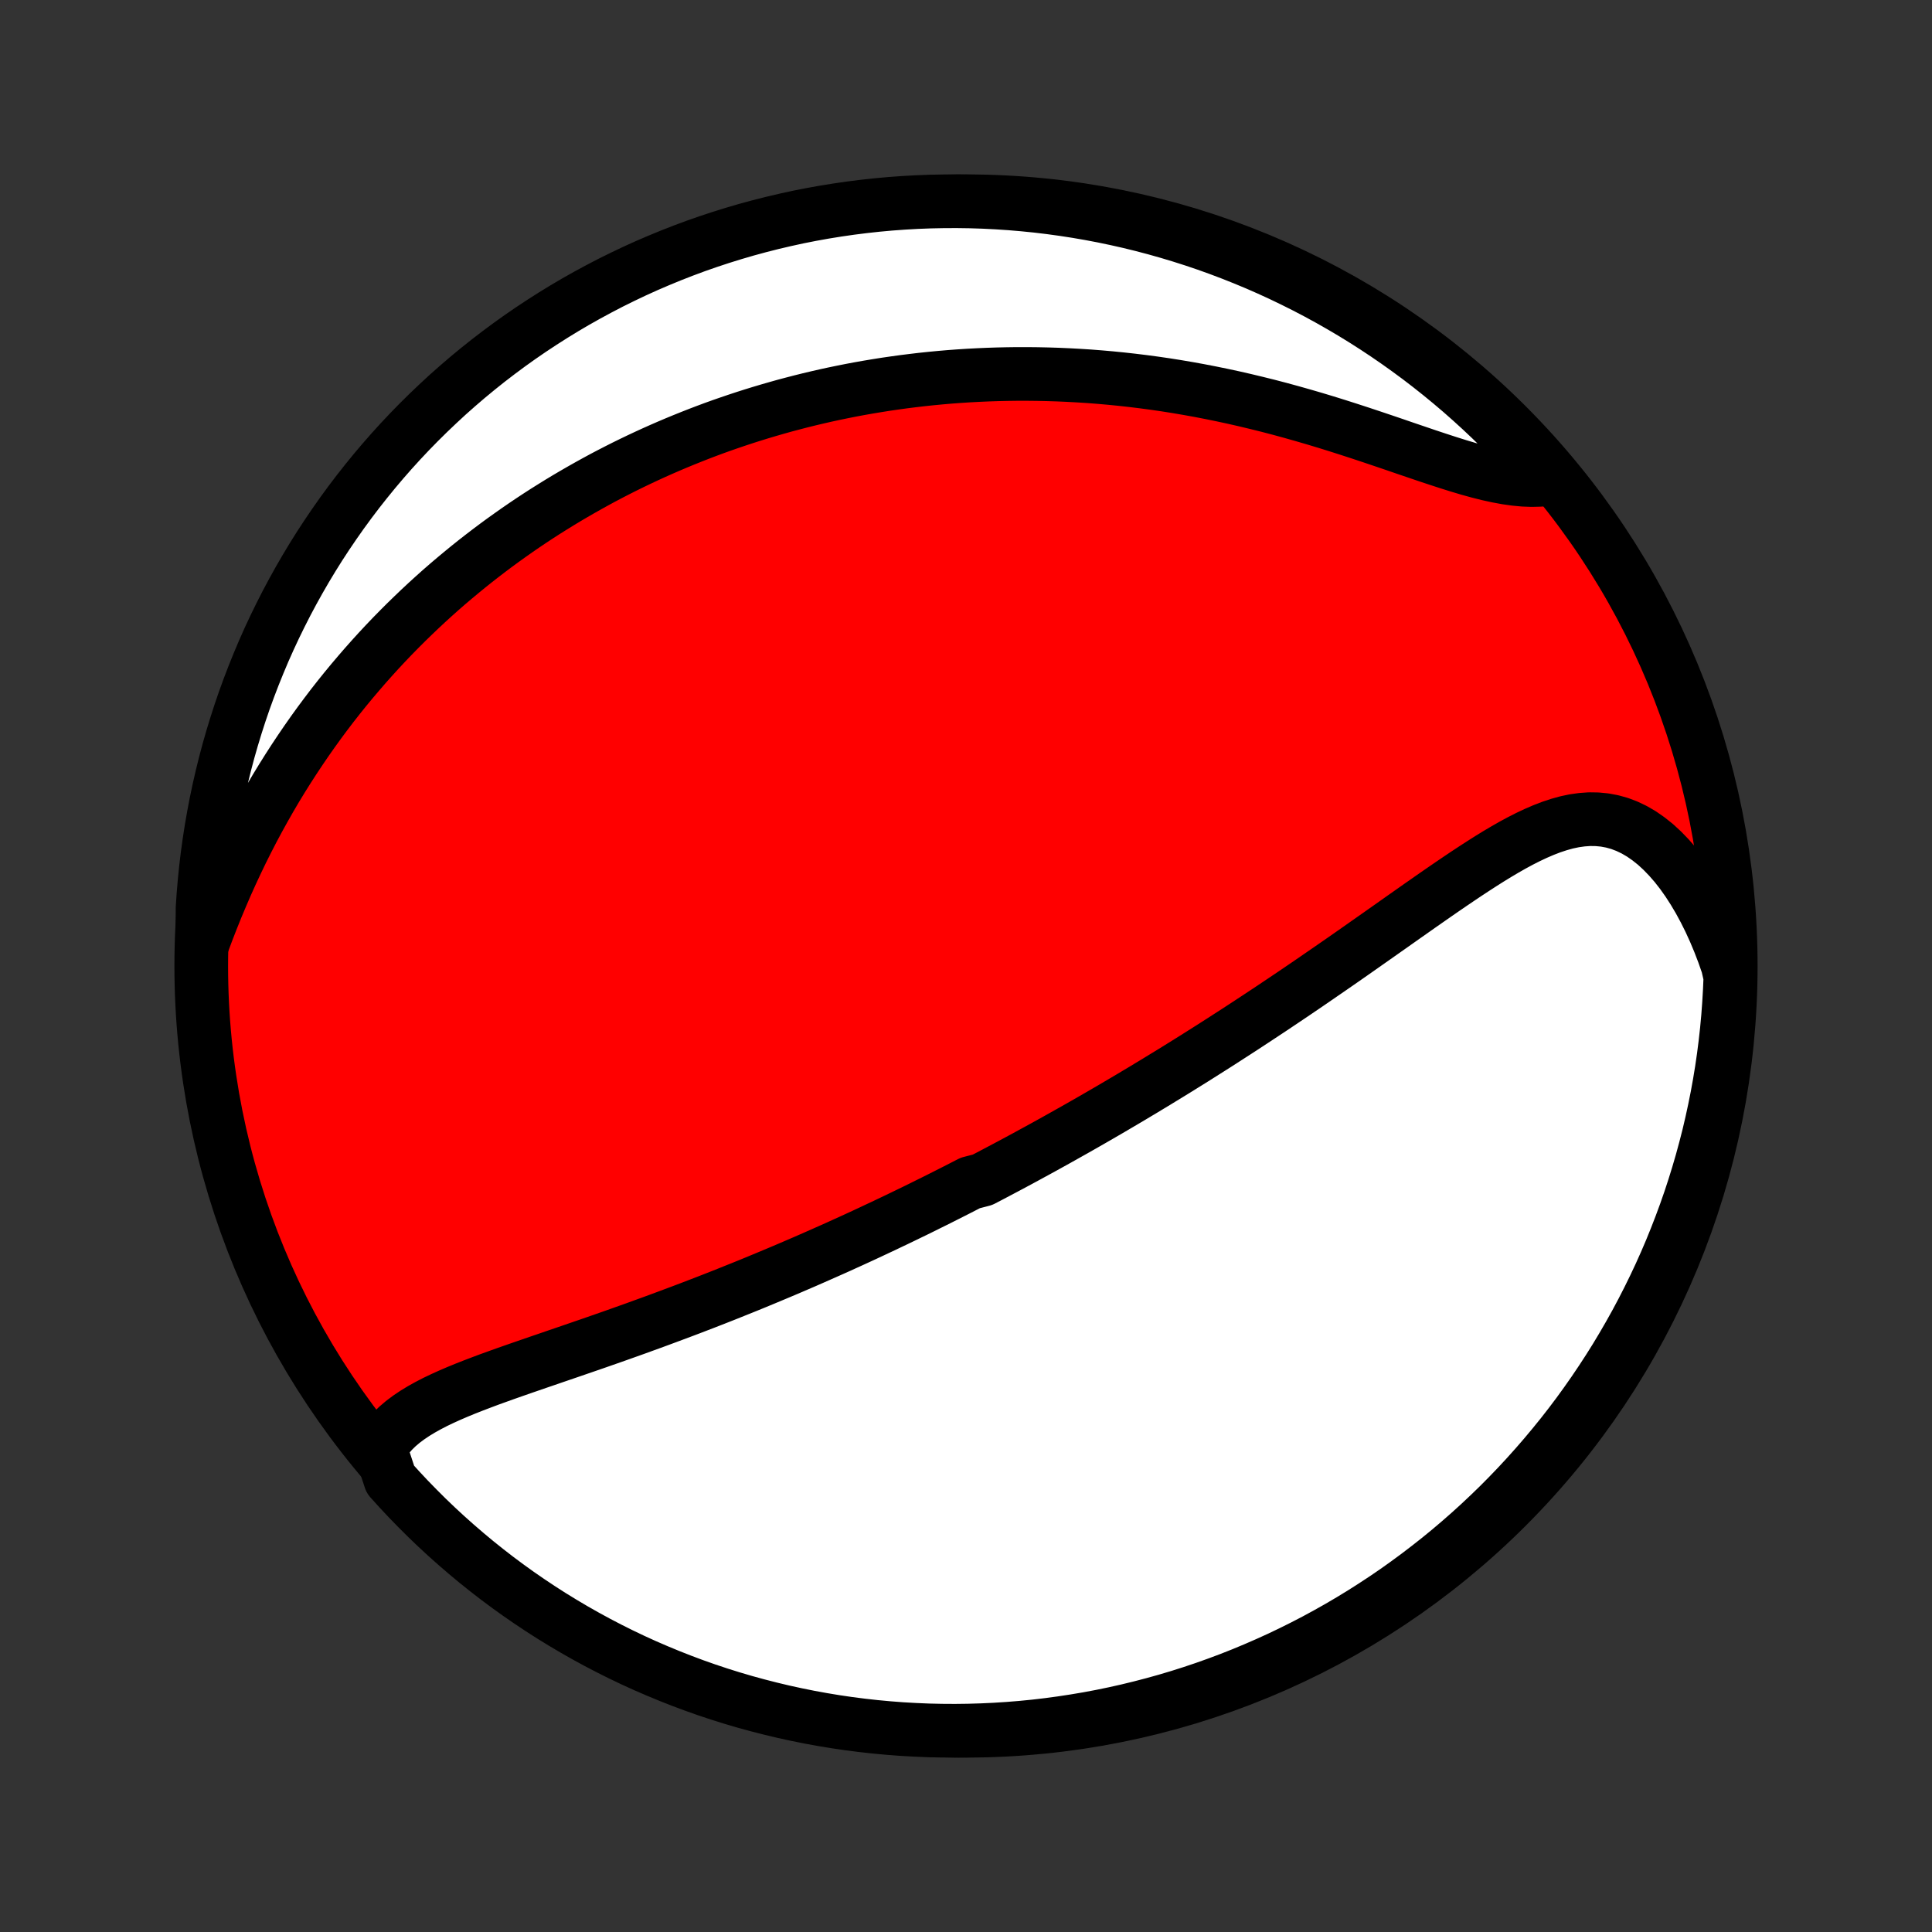 <?xml version="1.0" encoding="utf-8" standalone="no"?>
<!DOCTYPE svg PUBLIC "-//W3C//DTD SVG 1.1//EN"
  "http://www.w3.org/Graphics/SVG/1.1/DTD/svg11.dtd">
<!-- Created with matplotlib (http://matplotlib.org/) -->
<svg height="72pt" version="1.1" viewBox="0 0 72 72" width="72pt" xmlns="http://www.w3.org/2000/svg" xmlns:xlink="http://www.w3.org/1999/xlink">
 <rect x="0" y="0" width="72" height="72" fill="#333333" stroke="none"/>
 <defs>
  <style type="text/css">
*{stroke-linecap:butt;stroke-linejoin:round;}
  </style>
 </defs>
 <g id="figure_1">
  <g id="patch_1">
   <path d="
M0 72
L72 72
L72 0
L0 0
z
" style="fill:none;"/>
  </g>
  <g id="axes_1">
   <g id="PatchCollection_1">
    <defs>
     <path d="
M36 -7.5
C43.558 -7.5 50.808 -10.503 56.153 -15.848
C61.497 -21.192 64.5 -28.442 64.5 -36
C64.5 -43.558 61.497 -50.808 56.153 -56.153
C50.808 -61.497 43.558 -64.5 36 -64.5
C28.442 -64.5 21.192 -61.497 15.848 -56.153
C10.503 -50.808 7.5 -43.558 7.5 -36
C7.5 -28.442 10.503 -21.192 15.848 -15.848
C21.192 -10.503 28.442 -7.5 36 -7.5
z
" id="C0_0_a811fe30f3"/>
     <path d="
M14.166 -18.028
L14.299 -18.251
L14.453 -18.46
L14.624 -18.656
L14.813 -18.841
L15.017 -19.014
L15.235 -19.177
L15.466 -19.332
L15.708 -19.479
L15.96 -19.619
L16.221 -19.754
L16.491 -19.883
L16.767 -20.008
L17.049 -20.129
L17.336 -20.247
L17.628 -20.362
L17.924 -20.475
L18.222 -20.587
L18.524 -20.696
L18.827 -20.805
L19.132 -20.912
L19.439 -21.019
L19.746 -21.125
L20.053 -21.231
L20.361 -21.336
L20.669 -21.442
L20.976 -21.547
L21.283 -21.652
L21.588 -21.757
L21.893 -21.862
L22.197 -21.967
L22.5 -22.073
L22.801 -22.178
L23.1 -22.284
L23.398 -22.39
L23.695 -22.496
L23.989 -22.603
L24.282 -22.709
L24.573 -22.816
L24.862 -22.923
L25.148 -23.03
L25.434 -23.137
L25.717 -23.244
L25.998 -23.352
L26.277 -23.459
L26.554 -23.567
L26.829 -23.675
L27.102 -23.783
L27.373 -23.892
L27.643 -24
L27.91 -24.108
L28.176 -24.217
L28.439 -24.326
L28.701 -24.435
L28.961 -24.544
L29.22 -24.653
L29.476 -24.762
L29.731 -24.872
L29.985 -24.981
L30.236 -25.091
L30.486 -25.201
L30.735 -25.311
L30.983 -25.421
L31.229 -25.531
L31.473 -25.642
L31.716 -25.752
L31.958 -25.863
L32.199 -25.974
L32.439 -26.086
L32.677 -26.198
L32.915 -26.309
L33.151 -26.422
L33.387 -26.534
L33.622 -26.647
L33.855 -26.76
L34.089 -26.873
L34.321 -26.987
L34.552 -27.102
L34.783 -27.216
L35.014 -27.331
L35.243 -27.447
L35.473 -27.563
L35.702 -27.679
L35.93 -27.796
L36.158 -27.914
L36.614 -28.032
L36.841 -28.15
L37.069 -28.27
L37.296 -28.39
L37.523 -28.51
L37.75 -28.631
L37.977 -28.753
L38.205 -28.876
L38.432 -29
L38.66 -29.124
L38.888 -29.249
L39.116 -29.375
L39.345 -29.502
L39.574 -29.63
L39.803 -29.759
L40.033 -29.888
L40.264 -30.019
L40.495 -30.151
L40.727 -30.284
L40.959 -30.418
L41.192 -30.553
L41.426 -30.689
L41.66 -30.827
L41.896 -30.966
L42.133 -31.106
L42.37 -31.248
L42.608 -31.39
L42.847 -31.535
L43.088 -31.68
L43.329 -31.828
L43.572 -31.976
L43.816 -32.126
L44.061 -32.278
L44.307 -32.431
L44.555 -32.586
L44.803 -32.743
L45.053 -32.901
L45.305 -33.061
L45.558 -33.223
L45.812 -33.387
L46.068 -33.552
L46.325 -33.719
L46.583 -33.888
L46.843 -34.059
L47.105 -34.232
L47.368 -34.406
L47.632 -34.583
L47.898 -34.761
L48.166 -34.941
L48.434 -35.123
L48.705 -35.307
L48.976 -35.493
L49.249 -35.681
L49.524 -35.87
L49.8 -36.061
L50.077 -36.253
L50.355 -36.447
L50.635 -36.643
L50.915 -36.84
L51.197 -37.038
L51.48 -37.237
L51.764 -37.437
L52.049 -37.638
L52.335 -37.84
L52.621 -38.041
L52.908 -38.243
L53.196 -38.444
L53.484 -38.645
L53.773 -38.845
L54.062 -39.043
L54.351 -39.239
L54.64 -39.433
L54.93 -39.624
L55.219 -39.811
L55.508 -39.994
L55.798 -40.172
L56.087 -40.343
L56.375 -40.507
L56.664 -40.663
L56.952 -40.809
L57.239 -40.944
L57.527 -41.068
L57.813 -41.178
L58.1 -41.273
L58.385 -41.352
L58.67 -41.412
L58.955 -41.452
L59.238 -41.472
L59.52 -41.468
L59.801 -41.441
L60.08 -41.389
L60.357 -41.312
L60.631 -41.208
L60.903 -41.078
L61.171 -40.922
L61.434 -40.739
L61.694 -40.532
L61.947 -40.299
L62.195 -40.043
L62.437 -39.765
L62.671 -39.466
L62.898 -39.146
L63.116 -38.808
L63.326 -38.453
L63.527 -38.082
L63.719 -37.697
L63.901 -37.298
L64.073 -36.887
L64.235 -36.465
L64.386 -36.033
L64.486 -35.592
L64.465 -35.093
L64.436 -34.596
L64.399 -34.099
L64.353 -33.603
L64.298 -33.108
L64.235 -32.614
L64.163 -32.12
L64.082 -31.628
L63.993 -31.137
L63.895 -30.648
L63.789 -30.16
L63.675 -29.674
L63.551 -29.19
L63.42 -28.708
L63.28 -28.229
L63.132 -27.751
L62.976 -27.276
L62.811 -26.804
L62.638 -26.335
L62.457 -25.868
L62.269 -25.405
L62.072 -24.945
L61.867 -24.488
L61.654 -24.035
L61.433 -23.585
L61.205 -23.139
L60.969 -22.697
L60.725 -22.259
L60.474 -21.826
L60.216 -21.396
L59.95 -20.972
L59.676 -20.551
L59.396 -20.136
L59.108 -19.725
L58.814 -19.319
L58.512 -18.918
L58.204 -18.523
L57.888 -18.133
L57.566 -17.748
L57.238 -17.369
L56.903 -16.995
L56.562 -16.627
L56.214 -16.265
L55.861 -15.909
L55.501 -15.56
L55.135 -15.216
L54.764 -14.879
L54.386 -14.548
L54.004 -14.224
L53.615 -13.906
L53.221 -13.596
L52.823 -13.292
L52.419 -12.995
L52.01 -12.704
L51.596 -12.421
L51.177 -12.146
L50.754 -11.877
L50.326 -11.616
L49.894 -11.362
L49.457 -11.116
L49.017 -10.877
L48.572 -10.646
L48.124 -10.423
L47.672 -10.207
L47.216 -10
L46.757 -9.8
L46.295 -9.608
L45.83 -9.424
L45.361 -9.249
L44.89 -9.081
L44.416 -8.922
L43.94 -8.771
L43.461 -8.628
L42.98 -8.494
L42.496 -8.368
L42.011 -8.25
L41.524 -8.141
L41.035 -8.04
L40.545 -7.948
L40.053 -7.865
L39.56 -7.79
L39.066 -7.723
L38.571 -7.665
L38.075 -7.616
L37.579 -7.576
L37.082 -7.544
L36.585 -7.521
L36.087 -7.506
L35.59 -7.5
L35.093 -7.503
L34.596 -7.514
L34.099 -7.535
L33.603 -7.563
L33.108 -7.601
L32.614 -7.647
L32.12 -7.702
L31.628 -7.765
L31.137 -7.837
L30.648 -7.918
L30.16 -8.007
L29.674 -8.105
L29.19 -8.211
L28.708 -8.326
L28.229 -8.449
L27.751 -8.58
L27.276 -8.72
L26.804 -8.868
L26.335 -9.024
L25.868 -9.189
L25.405 -9.362
L24.945 -9.543
L24.488 -9.732
L24.035 -9.928
L23.585 -10.133
L23.139 -10.346
L22.697 -10.567
L22.259 -10.795
L21.826 -11.031
L21.396 -11.275
L20.972 -11.526
L20.551 -11.784
L20.136 -12.05
L19.725 -12.324
L19.319 -12.604
L18.918 -12.892
L18.523 -13.186
L18.133 -13.488
L17.748 -13.796
L17.369 -14.112
L16.995 -14.434
L16.627 -14.762
L16.265 -15.097
L15.909 -15.438
L15.56 -15.786
L15.216 -16.139
L14.879 -16.499
L14.548 -16.865
z
" id="C0_1_ed84c1a6d5"/>
     <path d="
M7.553 -36.855
L7.718 -37.296
L7.888 -37.734
L8.063 -38.169
L8.244 -38.6
L8.428 -39.027
L8.618 -39.449
L8.812 -39.865
L9.01 -40.277
L9.213 -40.682
L9.419 -41.082
L9.63 -41.476
L9.844 -41.863
L10.061 -42.245
L10.281 -42.62
L10.505 -42.988
L10.732 -43.35
L10.961 -43.705
L11.193 -44.054
L11.427 -44.397
L11.663 -44.733
L11.901 -45.063
L12.141 -45.386
L12.383 -45.704
L12.627 -46.015
L12.872 -46.32
L13.119 -46.619
L13.367 -46.911
L13.616 -47.199
L13.866 -47.48
L14.117 -47.756
L14.369 -48.026
L14.622 -48.291
L14.876 -48.55
L15.13 -48.804
L15.386 -49.053
L15.641 -49.297
L15.898 -49.537
L16.155 -49.771
L16.412 -50.001
L16.67 -50.226
L16.929 -50.446
L17.188 -50.662
L17.447 -50.874
L17.707 -51.082
L17.967 -51.285
L18.227 -51.484
L18.488 -51.68
L18.75 -51.872
L19.012 -52.059
L19.274 -52.244
L19.536 -52.424
L19.799 -52.601
L20.063 -52.775
L20.327 -52.945
L20.592 -53.111
L20.857 -53.275
L21.122 -53.435
L21.389 -53.592
L21.656 -53.746
L21.923 -53.897
L22.191 -54.045
L22.46 -54.191
L22.73 -54.333
L23 -54.472
L23.271 -54.609
L23.544 -54.743
L23.817 -54.874
L24.09 -55.002
L24.365 -55.128
L24.641 -55.251
L24.919 -55.372
L25.197 -55.49
L25.476 -55.605
L25.757 -55.718
L26.039 -55.829
L26.322 -55.937
L26.607 -56.043
L26.893 -56.146
L27.181 -56.246
L27.47 -56.344
L27.761 -56.44
L28.053 -56.533
L28.348 -56.624
L28.644 -56.712
L28.942 -56.798
L29.241 -56.882
L29.543 -56.962
L29.847 -57.041
L30.153 -57.117
L30.461 -57.19
L30.771 -57.261
L31.084 -57.329
L31.399 -57.394
L31.716 -57.457
L32.036 -57.517
L32.359 -57.574
L32.684 -57.628
L33.011 -57.68
L33.342 -57.728
L33.675 -57.774
L34.011 -57.816
L34.349 -57.856
L34.691 -57.892
L35.036 -57.925
L35.383 -57.955
L35.734 -57.981
L36.088 -58.004
L36.445 -58.023
L36.805 -58.039
L37.169 -58.051
L37.535 -58.059
L37.905 -58.064
L38.279 -58.064
L38.655 -58.06
L39.035 -58.052
L39.418 -58.04
L39.805 -58.023
L40.194 -58.002
L40.587 -57.977
L40.984 -57.946
L41.383 -57.911
L41.785 -57.871
L42.191 -57.826
L42.599 -57.776
L43.011 -57.721
L43.425 -57.661
L43.842 -57.595
L44.261 -57.524
L44.682 -57.448
L45.106 -57.366
L45.532 -57.279
L45.96 -57.187
L46.389 -57.089
L46.819 -56.986
L47.251 -56.879
L47.683 -56.766
L48.116 -56.648
L48.548 -56.526
L48.981 -56.4
L49.412 -56.27
L49.843 -56.136
L50.272 -55.999
L50.699 -55.86
L51.123 -55.719
L51.545 -55.577
L51.963 -55.435
L52.376 -55.293
L52.785 -55.154
L53.188 -55.017
L53.586 -54.885
L53.976 -54.758
L54.359 -54.638
L54.734 -54.526
L55.1 -54.425
L55.458 -54.335
L55.805 -54.259
L56.141 -54.197
L56.467 -54.151
L56.782 -54.121
L57.084 -54.11
L57.375 -54.117
L57.654 -54.143
L57.612 -54.188
L57.285 -54.579
L56.95 -54.953
L56.61 -55.322
L56.263 -55.684
L55.911 -56.041
L55.552 -56.392
L55.187 -56.736
L54.816 -57.074
L54.44 -57.406
L54.057 -57.731
L53.67 -58.049
L53.277 -58.361
L52.879 -58.666
L52.475 -58.964
L52.067 -59.255
L51.654 -59.539
L51.236 -59.816
L50.813 -60.086
L50.386 -60.348
L49.954 -60.603
L49.519 -60.85
L49.079 -61.09
L48.635 -61.322
L48.187 -61.546
L47.736 -61.763
L47.28 -61.972
L46.822 -62.173
L46.36 -62.365
L45.895 -62.55
L45.427 -62.727
L44.956 -62.896
L44.483 -63.056
L44.007 -63.208
L43.528 -63.352
L43.047 -63.488
L42.564 -63.615
L42.079 -63.734
L41.592 -63.844
L41.104 -63.946
L40.614 -64.039
L40.122 -64.124
L39.629 -64.2
L39.135 -64.268
L38.641 -64.327
L38.145 -64.377
L37.649 -64.419
L37.152 -64.452
L36.655 -64.477
L36.157 -64.493
L35.66 -64.5
L35.163 -64.498
L34.666 -64.488
L34.169 -64.469
L33.673 -64.441
L33.177 -64.405
L32.683 -64.36
L32.189 -64.306
L31.697 -64.244
L31.206 -64.173
L30.716 -64.094
L30.228 -64.006
L29.742 -63.91
L29.258 -63.804
L28.776 -63.691
L28.296 -63.569
L27.818 -63.439
L27.343 -63.3
L26.87 -63.153
L26.4 -62.998
L25.933 -62.835
L25.47 -62.663
L25.009 -62.483
L24.552 -62.295
L24.098 -62.1
L23.648 -61.896
L23.202 -61.684
L22.759 -61.465
L22.321 -61.237
L21.886 -61.002
L21.456 -60.76
L21.031 -60.51
L20.61 -60.252
L20.194 -59.987
L19.782 -59.715
L19.376 -59.436
L18.974 -59.149
L18.578 -58.855
L18.187 -58.555
L17.801 -58.247
L17.421 -57.933
L17.047 -57.612
L16.678 -57.285
L16.316 -56.95
L15.959 -56.61
L15.608 -56.263
L15.264 -55.911
L14.926 -55.552
L14.594 -55.187
L14.269 -54.816
L13.951 -54.44
L13.639 -54.057
L13.334 -53.67
L13.036 -53.277
L12.745 -52.879
L12.461 -52.475
L12.184 -52.067
L11.914 -51.654
L11.652 -51.236
L11.397 -50.813
L11.15 -50.386
L10.91 -49.954
L10.678 -49.519
L10.454 -49.079
L10.237 -48.635
L10.028 -48.187
L9.827 -47.736
L9.635 -47.28
L9.45 -46.822
L9.273 -46.36
L9.104 -45.895
L8.944 -45.427
L8.792 -44.956
L8.648 -44.483
L8.512 -44.007
L8.385 -43.528
L8.266 -43.047
L8.156 -42.564
L8.054 -42.079
L7.961 -41.592
L7.876 -41.104
L7.8 -40.614
L7.732 -40.122
L7.673 -39.629
L7.623 -39.135
L7.581 -38.641
L7.548 -38.145
z
" id="C0_2_8393c63637"/>
    </defs>
    <g clip-path="url(#p1bffca34e9)">
     <use style="fill:#ff0000;stroke:#000000;stroke-width:2.0;" x="0.0" xlink:href="#C0_0_a811fe30f3" y="72.0"/>
    </g>
    <g clip-path="url(#p1bffca34e9)">
     <use style="fill:#ffffff;stroke:#000000;stroke-width:2.0;" x="0.0" xlink:href="#C0_1_ed84c1a6d5" y="72.0"/>
    </g>
    <g clip-path="url(#p1bffca34e9)">
     <use style="fill:#ffffff;stroke:#000000;stroke-width:2.0;" x="0.0" xlink:href="#C0_2_8393c63637" y="72.0"/>
    </g>
   </g>
  </g>
 </g>
 <defs>
  <clipPath id="p1bffca34e9">
   <rect height="72.0" width="72.0" x="0.0" y="0.0"/>
  </clipPath>
 </defs>
</svg>
